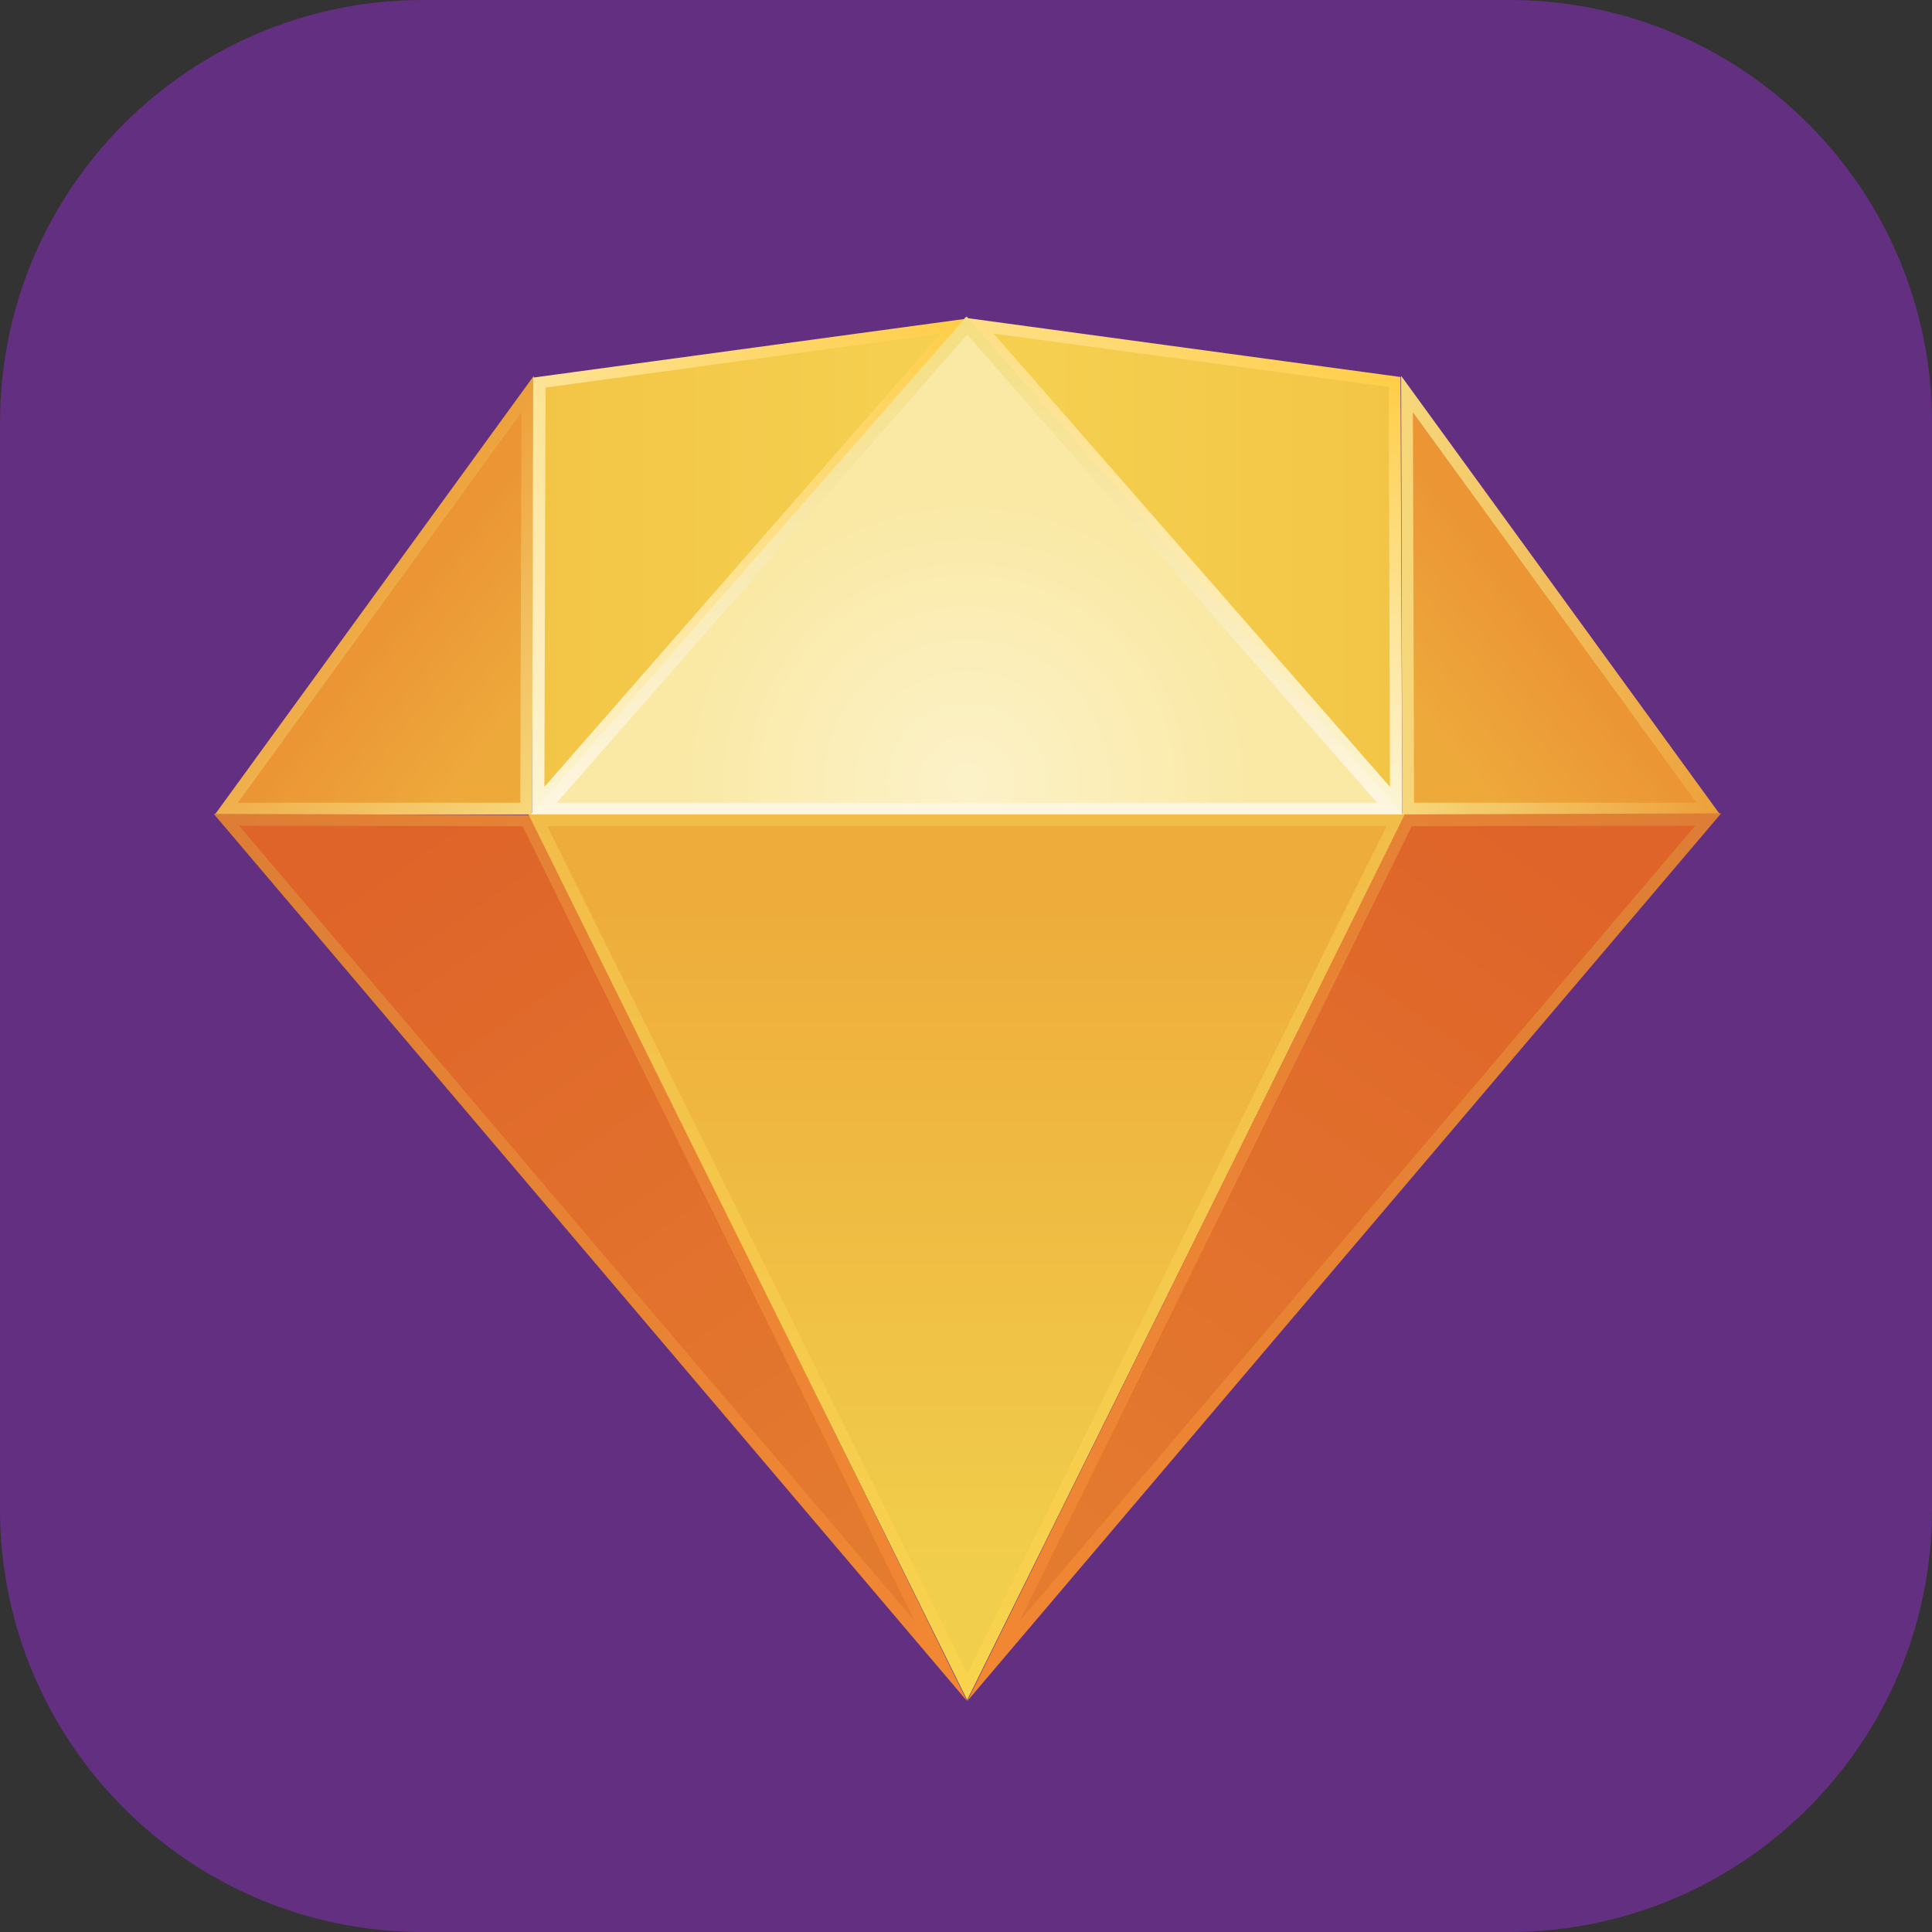 <?xml version="1.0" encoding="utf-8"?>
<!-- Generator: Adobe Illustrator 25.1.0, SVG Export Plug-In . SVG Version: 6.00 Build 0)  -->
<!DOCTYPE svg PUBLIC "-//W3C//DTD SVG 1.1//EN" "http://www.w3.org/Graphics/SVG/1.1/DTD/svg11.dtd">
<svg version="1.1" id="Layer_1" xmlns:x="http://ns.adobe.com/Extensibility/1.0/" xmlns:i="http://ns.adobe.com/AdobeIllustrator/10.0/" xmlns:graph="http://ns.adobe.com/Graphs/1.0/"
	 xmlns="http://www.w3.org/2000/svg" xmlns:xlink="http://www.w3.org/1999/xlink" x="0px" y="0px" viewBox="0 0 329 329"
	 style="enable-background:new 0 0 329 329;" xml:space="preserve">
<rect x="0" y="0" width="329" height="329" fill="#333333" stroke="none"/>
<style type="text/css">
	.st0{fill:#632F80;}
	.st1{fill:url(#SVGID_1_);}
	.st2{fill:url(#SVGID_2_);}
	.st3{fill:url(#SVGID_3_);}
	.st4{fill:url(#SVGID_4_);}
	.st5{fill:url(#SVGID_5_);}
	.st6{fill:url(#SVGID_6_);}
	.st7{fill:url(#SVGID_7_);}
	.st8{fill:url(#SVGID_8_);}
	.st9{fill:url(#SVGID_9_);}
	.st10{fill:url(#SVGID_10_);}
	.st11{fill:url(#SVGID_11_);}
	.st12{fill:url(#SVGID_12_);}
	.st13{fill:url(#SVGID_13_);}
	.st14{fill:url(#SVGID_14_);}
	.st15{fill:url(#SVGID_15_);}
	.st16{fill:url(#SVGID_16_);}
</style>
<g id="Sketch_Outlines_Version">
	<path class="st0" d="M257,0H72C32.3,0,0,32.2,0,72v185c0,39.7,32.2,72,72,72h185c39.7,0,72-32.2,72-72V72C329,32.2,296.8,0,257,0z"
		/>
	
		<linearGradient id="SVGID_1_" gradientUnits="userSpaceOnUse" x1="-908.65" y1="-83.9" x2="-837.55" y2="-83.9" gradientTransform="matrix(-1 0 0 1 -670.85 180)">
		<stop  offset="0" style="stop-color:#F3C546"/>
		<stop  offset="1" style="stop-color:#F5D151"/>
	</linearGradient>
	<polygon class="st1" points="166.7,55.5 237.6,65.1 237.8,136.7 	"/>
	
		<linearGradient id="SVGID_2_" gradientUnits="userSpaceOnUse" x1="-895.693" y1="-123.684" x2="-863.207" y2="-67.412" gradientTransform="matrix(-1 0 0 1 -670.85 180)">
		<stop  offset="0" style="stop-color:#FFCD46"/>
		<stop  offset="1" style="stop-color:#FCF6D7"/>
	</linearGradient>
	<path class="st2" d="M238.8,139.4l-74.6-85.3l74.3,10.1L238.8,139.4z M169.2,56.8l67.5,77.2l-0.2-68.1L169.2,56.8z"/>
	
		<linearGradient id="SVGID_3_" gradientUnits="userSpaceOnUse" x1="63.566" y1="-78.098" x2="88.356" y2="-58.608" gradientTransform="matrix(1 0 0 1 0 180)">
		<stop  offset="0.13" style="stop-color:#EB9535"/>
		<stop  offset="1" style="stop-color:#EEA93B"/>
	</linearGradient>
	<polygon class="st3" points="89.9,67.1 89.6,137.7 38.5,137.7 	"/>
	
		<linearGradient id="SVGID_4_" gradientUnits="userSpaceOnUse" x1="58.65" y1="-83.75" x2="95.89" y2="-46.51" gradientTransform="matrix(1 0 0 1 0 180)">
		<stop  offset="0" style="stop-color:#EDA03A"/>
		<stop  offset="1" style="stop-color:#F6D87B"/>
	</linearGradient>
	<path class="st4" d="M90.6,138.7h-54L90.9,64L90.6,138.7z M40.5,136.7h48.1l0.2-66.5L40.5,136.7z"/>
	
		<linearGradient id="SVGID_5_" gradientUnits="userSpaceOnUse" x1="67.522" y1="-35.231" x2="159.502" y2="100.359" gradientTransform="matrix(1 0 0 1 0 180)">
		<stop  offset="0" style="stop-color:#DF6429"/>
		<stop  offset="1" style="stop-color:#E47E30"/>
	</linearGradient>
	<polygon class="st5" points="38.5,139.6 160.2,282.9 89.6,139.7 	"/>
	
		<linearGradient id="SVGID_6_" gradientUnits="userSpaceOnUse" x1="36.4" y1="34.15" x2="164.7" y2="34.15" gradientTransform="matrix(1 0 0 1 0 180)">
		<stop  offset="0" style="stop-color:#DD7E36"/>
		<stop  offset="1" style="stop-color:#F28733"/>
	</linearGradient>
	<path class="st6" d="M164.7,289.7L36.4,138.6l53.9,0.2l0.3,0.6L164.7,289.7z M40.7,140.6l115.1,135.5L89,140.7L40.7,140.6z"/>
	
		<linearGradient id="SVGID_7_" gradientUnits="userSpaceOnUse" x1="91.6" y1="-83.9" x2="162.7" y2="-83.9" gradientTransform="matrix(1 0 0 1 0 180)">
		<stop  offset="0" style="stop-color:#F3C546"/>
		<stop  offset="1" style="stop-color:#F5D151"/>
	</linearGradient>
	<polygon class="st7" points="162.7,55.5 91.9,65.1 91.6,136.7 	"/>
	
		<linearGradient id="SVGID_8_" gradientUnits="userSpaceOnUse" x1="151.815" y1="-139.265" x2="71.965" y2="-59.415" gradientTransform="matrix(1 0 0 1 0 180)">
		<stop  offset="0" style="stop-color:#FFCD46"/>
		<stop  offset="1" style="stop-color:#FCF6D7"/>
	</linearGradient>
	<path class="st8" d="M90.6,139.4l0.2-75.1l74.3-10.1L90.6,139.4z M92.9,66l-0.2,68l67.5-77.2L92.9,66z"/>
	
		<radialGradient id="SVGID_9_" cx="164.65" cy="-46.73" r="48.84" gradientTransform="matrix(1 0 0 1 0 180)" gradientUnits="userSpaceOnUse">
		<stop  offset="0" style="stop-color:#FCF2C9"/>
		<stop  offset="1" style="stop-color:#FAE9A5"/>
	</radialGradient>
	<polygon class="st9" points="236.7,137.7 92.6,137.7 164.7,55.5 	"/>
	
		<linearGradient id="SVGID_10_" gradientUnits="userSpaceOnUse" x1="164.65" y1="-41.3" x2="164.65" y2="-126.1" gradientTransform="matrix(1 0 0 1 0 180)">
		<stop  offset="0" style="stop-color:#FEF6E2"/>
		<stop  offset="1" style="stop-color:#F4DE80"/>
	</linearGradient>
	<path class="st10" d="M238.9,138.7H90.4l74.2-84.8L238.9,138.7z M94.8,136.7h139.7L164.7,57L94.8,136.7z"/>
	
		<linearGradient id="SVGID_11_" gradientUnits="userSpaceOnUse" x1="164.65" y1="88.87" x2="164.65" y2="-28.79" gradientTransform="matrix(1 0 0 1 0 180)">
		<stop  offset="0" style="stop-color:#F1CE4C"/>
		<stop  offset="1" style="stop-color:#EEAC3A"/>
	</linearGradient>
	<polygon class="st11" points="164.7,287.2 91.6,139.7 237.7,139.7 	"/>
	
		<linearGradient id="SVGID_12_" gradientUnits="userSpaceOnUse" x1="164.65" y1="-41.3" x2="164.65" y2="109.5" gradientTransform="matrix(1 0 0 1 0 180)">
		<stop  offset="0" style="stop-color:#F2BC48"/>
		<stop  offset="1" style="stop-color:#F8D44E"/>
	</linearGradient>
	<path class="st12" d="M164.7,289.5L90,138.7h149.3L164.7,289.5z M93.2,140.7L164.7,285l71.4-144.3H93.2z"/>
	
		<linearGradient id="SVGID_13_" gradientUnits="userSpaceOnUse" x1="-936.715" y1="-78.084" x2="-911.925" y2="-58.593" gradientTransform="matrix(-1 0 0 1 -670.85 180)">
		<stop  offset="0.13" style="stop-color:#EB9535"/>
		<stop  offset="1" style="stop-color:#EEA93B"/>
	</linearGradient>
	<polygon class="st13" points="239.6,67.1 239.8,137.7 290.9,137.7 	"/>
	
		<linearGradient id="SVGID_14_" gradientUnits="userSpaceOnUse" x1="-963.75" y1="-78.65" x2="-909.45" y2="-78.65" gradientTransform="matrix(-1 0 0 1 -670.85 180)">
		<stop  offset="0" style="stop-color:#EDA03A"/>
		<stop  offset="1" style="stop-color:#F6D87B"/>
	</linearGradient>
	<path class="st14" d="M292.9,138.7h-54.1L238.6,64L292.9,138.7z M240.8,136.7h48.1l-48.3-66.5L240.8,136.7z"/>
	
		<linearGradient id="SVGID_15_" gradientUnits="userSpaceOnUse" x1="-932.734" y1="-35.241" x2="-840.754" y2="100.35" gradientTransform="matrix(-1 0 0 1 -670.85 180)">
		<stop  offset="0" style="stop-color:#DF6429"/>
		<stop  offset="1" style="stop-color:#E47E30"/>
	</linearGradient>
	<polygon class="st15" points="290.9,139.6 169.2,282.9 239.8,139.7 	"/>
	
		<linearGradient id="SVGID_16_" gradientUnits="userSpaceOnUse" x1="-963.95" y1="34.1" x2="-835.55" y2="34.1" gradientTransform="matrix(-1 0 0 1 -670.85 180)">
		<stop  offset="0" style="stop-color:#DD7E36"/>
		<stop  offset="1" style="stop-color:#F28733"/>
	</linearGradient>
	<path class="st16" d="M164.7,289.7l74.5-151l53.9-0.2L164.7,289.7z M240.4,140.7l-66.8,135.4l115.1-135.5L240.4,140.7z"/>
</g>
</svg>
